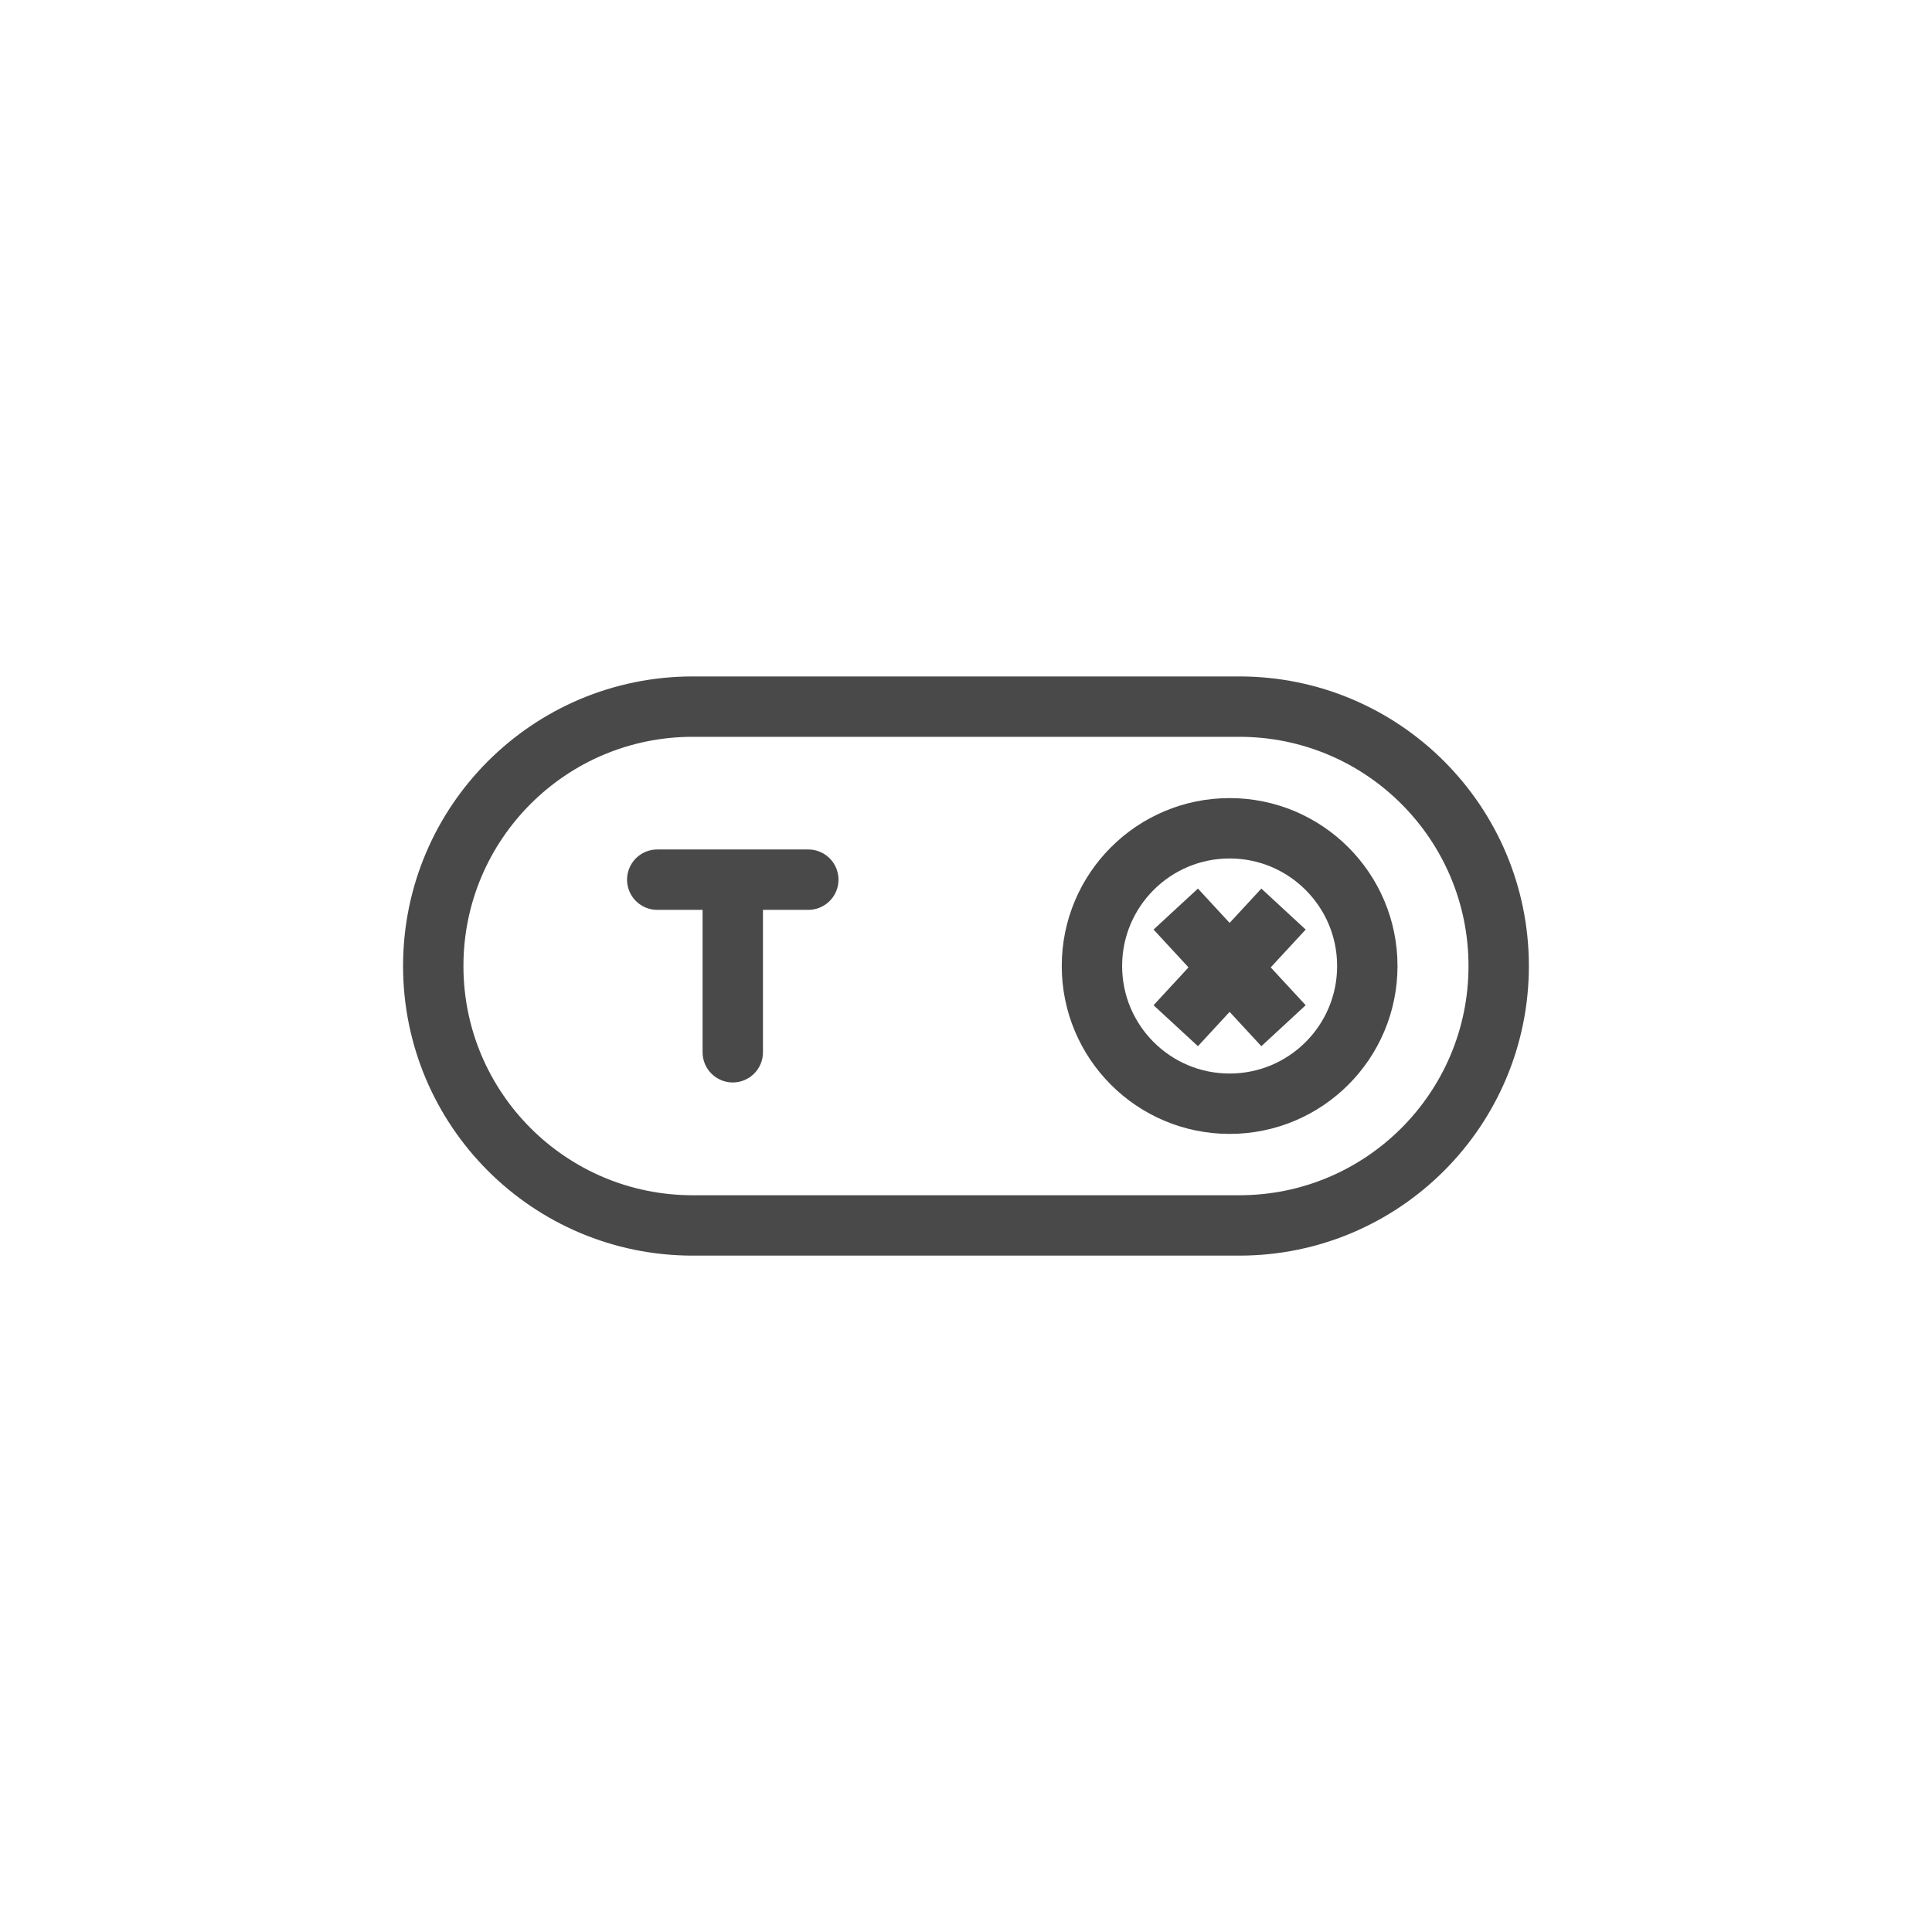 <svg width="32" height="32" viewBox="0 0 32 32" fill="none" xmlns="http://www.w3.org/2000/svg">
<path d="M24.823 16C24.823 18.373 22.9 20.297 20.527 20.297H11.473C9.1 20.297 7.176 18.373 7.176 16V16C7.176 13.627 9.1 11.704 11.473 11.704H20.527C22.9 11.704 24.823 13.627 24.823 16V16Z" stroke="#49494A" stroke-miterlimit="10"/>
<path d="M19.474 16.989L20.366 16.023L19.474 15.057" stroke="#49494A" stroke-miterlimit="10"/>
<path d="M21.259 15.057L20.366 16.023L21.259 16.989" stroke="#49494A" stroke-miterlimit="10"/>
<path d="M22.647 16C22.647 17.26 21.626 18.281 20.366 18.281C19.107 18.281 18.086 17.26 18.086 16C18.086 14.741 19.107 13.719 20.366 13.719C21.626 13.719 22.647 14.741 22.647 16Z" stroke="#49494A" stroke-miterlimit="10"/>
<path d="M11.637 17.429C11.637 17.705 11.861 17.929 12.137 17.929C12.413 17.929 12.637 17.705 12.637 17.429L11.637 17.429ZM11.637 14.57L11.637 17.429L12.637 17.429L12.637 14.57L11.637 14.57Z" fill="#49494A"/>
<path d="M13.388 14.57H10.886" stroke="#49494A" stroke-miterlimit="10" stroke-linecap="round"/>
</svg>
